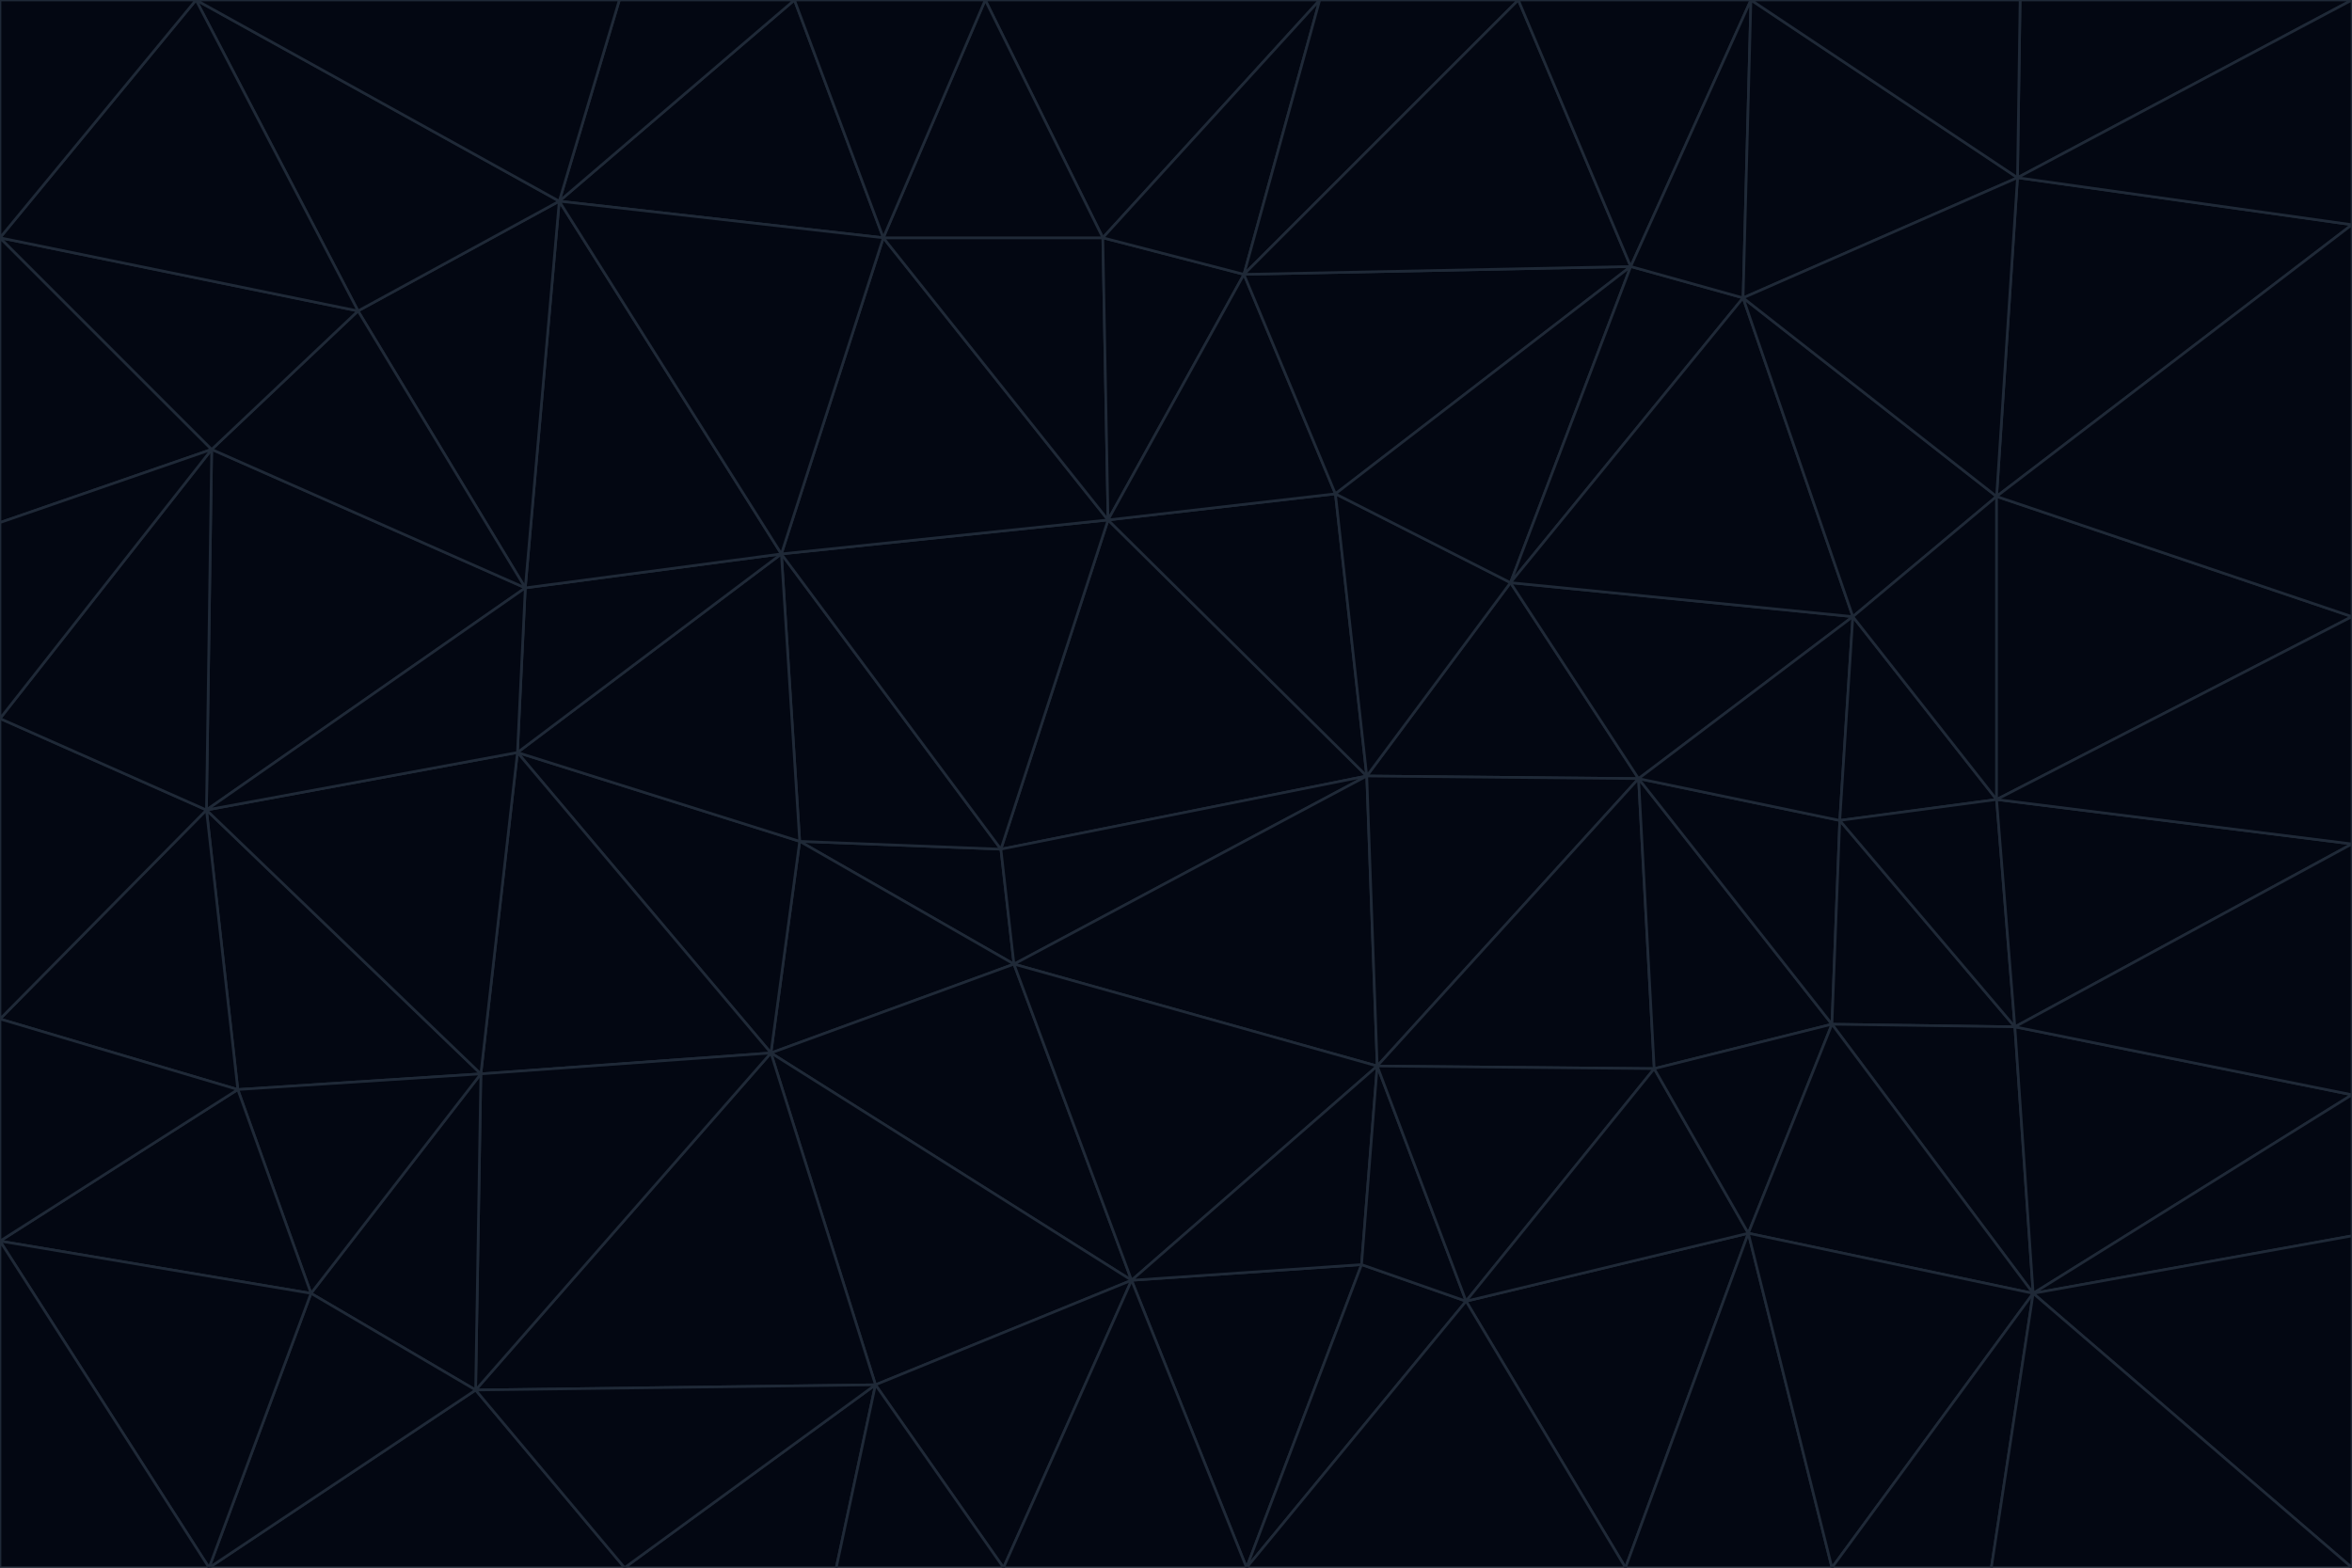 <svg id="visual" viewBox="0 0 900 600" width="900" height="600" xmlns="http://www.w3.org/2000/svg" xmlns:xlink="http://www.w3.org/1999/xlink" version="1.1"><g stroke-width="1" stroke-linejoin="bevel"><path d="M383 325L306 322L388 369Z" fill="#030712" stroke="#1f2937"></path><path d="M306 322L295 403L388 369Z" fill="#030712" stroke="#1f2937"></path><path d="M383 325L299 212L306 322Z" fill="#030712" stroke="#1f2937"></path><path d="M306 322L198 288L295 403Z" fill="#030712" stroke="#1f2937"></path><path d="M299 212L198 288L306 322Z" fill="#030712" stroke="#1f2937"></path><path d="M295 403L433 490L388 369Z" fill="#030712" stroke="#1f2937"></path><path d="M523 297L424 199L383 325Z" fill="#030712" stroke="#1f2937"></path><path d="M198 288L184 411L295 403Z" fill="#030712" stroke="#1f2937"></path><path d="M295 403L335 530L433 490Z" fill="#030712" stroke="#1f2937"></path><path d="M523 297L383 325L388 369Z" fill="#030712" stroke="#1f2937"></path><path d="M383 325L424 199L299 212Z" fill="#030712" stroke="#1f2937"></path><path d="M182 532L335 530L295 403Z" fill="#030712" stroke="#1f2937"></path><path d="M527 408L523 297L388 369Z" fill="#030712" stroke="#1f2937"></path><path d="M299 212L201 225L198 288Z" fill="#030712" stroke="#1f2937"></path><path d="M79 310L91 417L184 411Z" fill="#030712" stroke="#1f2937"></path><path d="M433 490L527 408L388 369Z" fill="#030712" stroke="#1f2937"></path><path d="M477 600L521 484L433 490Z" fill="#030712" stroke="#1f2937"></path><path d="M433 490L521 484L527 408Z" fill="#030712" stroke="#1f2937"></path><path d="M523 297L511 189L424 199Z" fill="#030712" stroke="#1f2937"></path><path d="M424 199L338 91L299 212Z" fill="#030712" stroke="#1f2937"></path><path d="M184 411L182 532L295 403Z" fill="#030712" stroke="#1f2937"></path><path d="M239 600L320 600L335 530Z" fill="#030712" stroke="#1f2937"></path><path d="M335 530L384 600L433 490Z" fill="#030712" stroke="#1f2937"></path><path d="M320 600L384 600L335 530Z" fill="#030712" stroke="#1f2937"></path><path d="M79 310L184 411L198 288Z" fill="#030712" stroke="#1f2937"></path><path d="M184 411L119 495L182 532Z" fill="#030712" stroke="#1f2937"></path><path d="M422 91L338 91L424 199Z" fill="#030712" stroke="#1f2937"></path><path d="M299 212L214 77L201 225Z" fill="#030712" stroke="#1f2937"></path><path d="M477 600L561 498L521 484Z" fill="#030712" stroke="#1f2937"></path><path d="M521 484L561 498L527 408Z" fill="#030712" stroke="#1f2937"></path><path d="M627 298L578 223L523 297Z" fill="#030712" stroke="#1f2937"></path><path d="M523 297L578 223L511 189Z" fill="#030712" stroke="#1f2937"></path><path d="M91 417L119 495L184 411Z" fill="#030712" stroke="#1f2937"></path><path d="M627 298L523 297L527 408Z" fill="#030712" stroke="#1f2937"></path><path d="M476 105L422 91L424 199Z" fill="#030712" stroke="#1f2937"></path><path d="M81 172L79 310L201 225Z" fill="#030712" stroke="#1f2937"></path><path d="M201 225L79 310L198 288Z" fill="#030712" stroke="#1f2937"></path><path d="M80 600L239 600L182 532Z" fill="#030712" stroke="#1f2937"></path><path d="M182 532L239 600L335 530Z" fill="#030712" stroke="#1f2937"></path><path d="M476 105L424 199L511 189Z" fill="#030712" stroke="#1f2937"></path><path d="M624 102L476 105L511 189Z" fill="#030712" stroke="#1f2937"></path><path d="M384 600L477 600L433 490Z" fill="#030712" stroke="#1f2937"></path><path d="M633 409L627 298L527 408Z" fill="#030712" stroke="#1f2937"></path><path d="M561 498L633 409L527 408Z" fill="#030712" stroke="#1f2937"></path><path d="M304 0L214 77L338 91Z" fill="#030712" stroke="#1f2937"></path><path d="M338 91L214 77L299 212Z" fill="#030712" stroke="#1f2937"></path><path d="M214 77L137 119L201 225Z" fill="#030712" stroke="#1f2937"></path><path d="M137 119L81 172L201 225Z" fill="#030712" stroke="#1f2937"></path><path d="M91 417L0 475L119 495Z" fill="#030712" stroke="#1f2937"></path><path d="M79 310L0 390L91 417Z" fill="#030712" stroke="#1f2937"></path><path d="M0 275L0 390L79 310Z" fill="#030712" stroke="#1f2937"></path><path d="M622 600L669 472L561 498Z" fill="#030712" stroke="#1f2937"></path><path d="M561 498L669 472L633 409Z" fill="#030712" stroke="#1f2937"></path><path d="M633 409L701 392L627 298Z" fill="#030712" stroke="#1f2937"></path><path d="M81 172L0 275L79 310Z" fill="#030712" stroke="#1f2937"></path><path d="M505 0L377 0L422 91Z" fill="#030712" stroke="#1f2937"></path><path d="M422 91L377 0L338 91Z" fill="#030712" stroke="#1f2937"></path><path d="M377 0L304 0L338 91Z" fill="#030712" stroke="#1f2937"></path><path d="M214 77L75 0L137 119Z" fill="#030712" stroke="#1f2937"></path><path d="M669 472L701 392L633 409Z" fill="#030712" stroke="#1f2937"></path><path d="M627 298L709 236L578 223Z" fill="#030712" stroke="#1f2937"></path><path d="M119 495L80 600L182 532Z" fill="#030712" stroke="#1f2937"></path><path d="M0 475L80 600L119 495Z" fill="#030712" stroke="#1f2937"></path><path d="M701 392L704 314L627 298Z" fill="#030712" stroke="#1f2937"></path><path d="M578 223L624 102L511 189Z" fill="#030712" stroke="#1f2937"></path><path d="M476 105L505 0L422 91Z" fill="#030712" stroke="#1f2937"></path><path d="M0 390L0 475L91 417Z" fill="#030712" stroke="#1f2937"></path><path d="M304 0L237 0L214 77Z" fill="#030712" stroke="#1f2937"></path><path d="M0 91L0 200L81 172Z" fill="#030712" stroke="#1f2937"></path><path d="M477 600L622 600L561 498Z" fill="#030712" stroke="#1f2937"></path><path d="M771 393L704 314L701 392Z" fill="#030712" stroke="#1f2937"></path><path d="M0 91L81 172L137 119Z" fill="#030712" stroke="#1f2937"></path><path d="M81 172L0 200L0 275Z" fill="#030712" stroke="#1f2937"></path><path d="M667 114L624 102L578 223Z" fill="#030712" stroke="#1f2937"></path><path d="M704 314L709 236L627 298Z" fill="#030712" stroke="#1f2937"></path><path d="M764 306L709 236L704 314Z" fill="#030712" stroke="#1f2937"></path><path d="M581 0L505 0L476 105Z" fill="#030712" stroke="#1f2937"></path><path d="M709 236L667 114L578 223Z" fill="#030712" stroke="#1f2937"></path><path d="M624 102L581 0L476 105Z" fill="#030712" stroke="#1f2937"></path><path d="M771 393L701 392L778 495Z" fill="#030712" stroke="#1f2937"></path><path d="M771 393L764 306L704 314Z" fill="#030712" stroke="#1f2937"></path><path d="M709 236L764 190L667 114Z" fill="#030712" stroke="#1f2937"></path><path d="M0 475L0 600L80 600Z" fill="#030712" stroke="#1f2937"></path><path d="M670 0L581 0L624 102Z" fill="#030712" stroke="#1f2937"></path><path d="M778 495L701 392L669 472Z" fill="#030712" stroke="#1f2937"></path><path d="M75 0L0 91L137 119Z" fill="#030712" stroke="#1f2937"></path><path d="M622 600L701 600L669 472Z" fill="#030712" stroke="#1f2937"></path><path d="M237 0L75 0L214 77Z" fill="#030712" stroke="#1f2937"></path><path d="M764 306L764 190L709 236Z" fill="#030712" stroke="#1f2937"></path><path d="M667 114L670 0L624 102Z" fill="#030712" stroke="#1f2937"></path><path d="M900 236L764 190L764 306Z" fill="#030712" stroke="#1f2937"></path><path d="M701 600L778 495L669 472Z" fill="#030712" stroke="#1f2937"></path><path d="M900 86L772 68L764 190Z" fill="#030712" stroke="#1f2937"></path><path d="M772 68L670 0L667 114Z" fill="#030712" stroke="#1f2937"></path><path d="M701 600L762 600L778 495Z" fill="#030712" stroke="#1f2937"></path><path d="M75 0L0 0L0 91Z" fill="#030712" stroke="#1f2937"></path><path d="M900 323L764 306L771 393Z" fill="#030712" stroke="#1f2937"></path><path d="M764 190L772 68L667 114Z" fill="#030712" stroke="#1f2937"></path><path d="M900 0L773 0L772 68Z" fill="#030712" stroke="#1f2937"></path><path d="M772 68L773 0L670 0Z" fill="#030712" stroke="#1f2937"></path><path d="M900 419L771 393L778 495Z" fill="#030712" stroke="#1f2937"></path><path d="M900 419L900 323L771 393Z" fill="#030712" stroke="#1f2937"></path><path d="M900 473L900 419L778 495Z" fill="#030712" stroke="#1f2937"></path><path d="M900 323L900 236L764 306Z" fill="#030712" stroke="#1f2937"></path><path d="M900 600L900 473L778 495Z" fill="#030712" stroke="#1f2937"></path><path d="M762 600L900 600L778 495Z" fill="#030712" stroke="#1f2937"></path><path d="M900 236L900 86L764 190Z" fill="#030712" stroke="#1f2937"></path><path d="M900 86L900 0L772 68Z" fill="#030712" stroke="#1f2937"></path></g></svg>